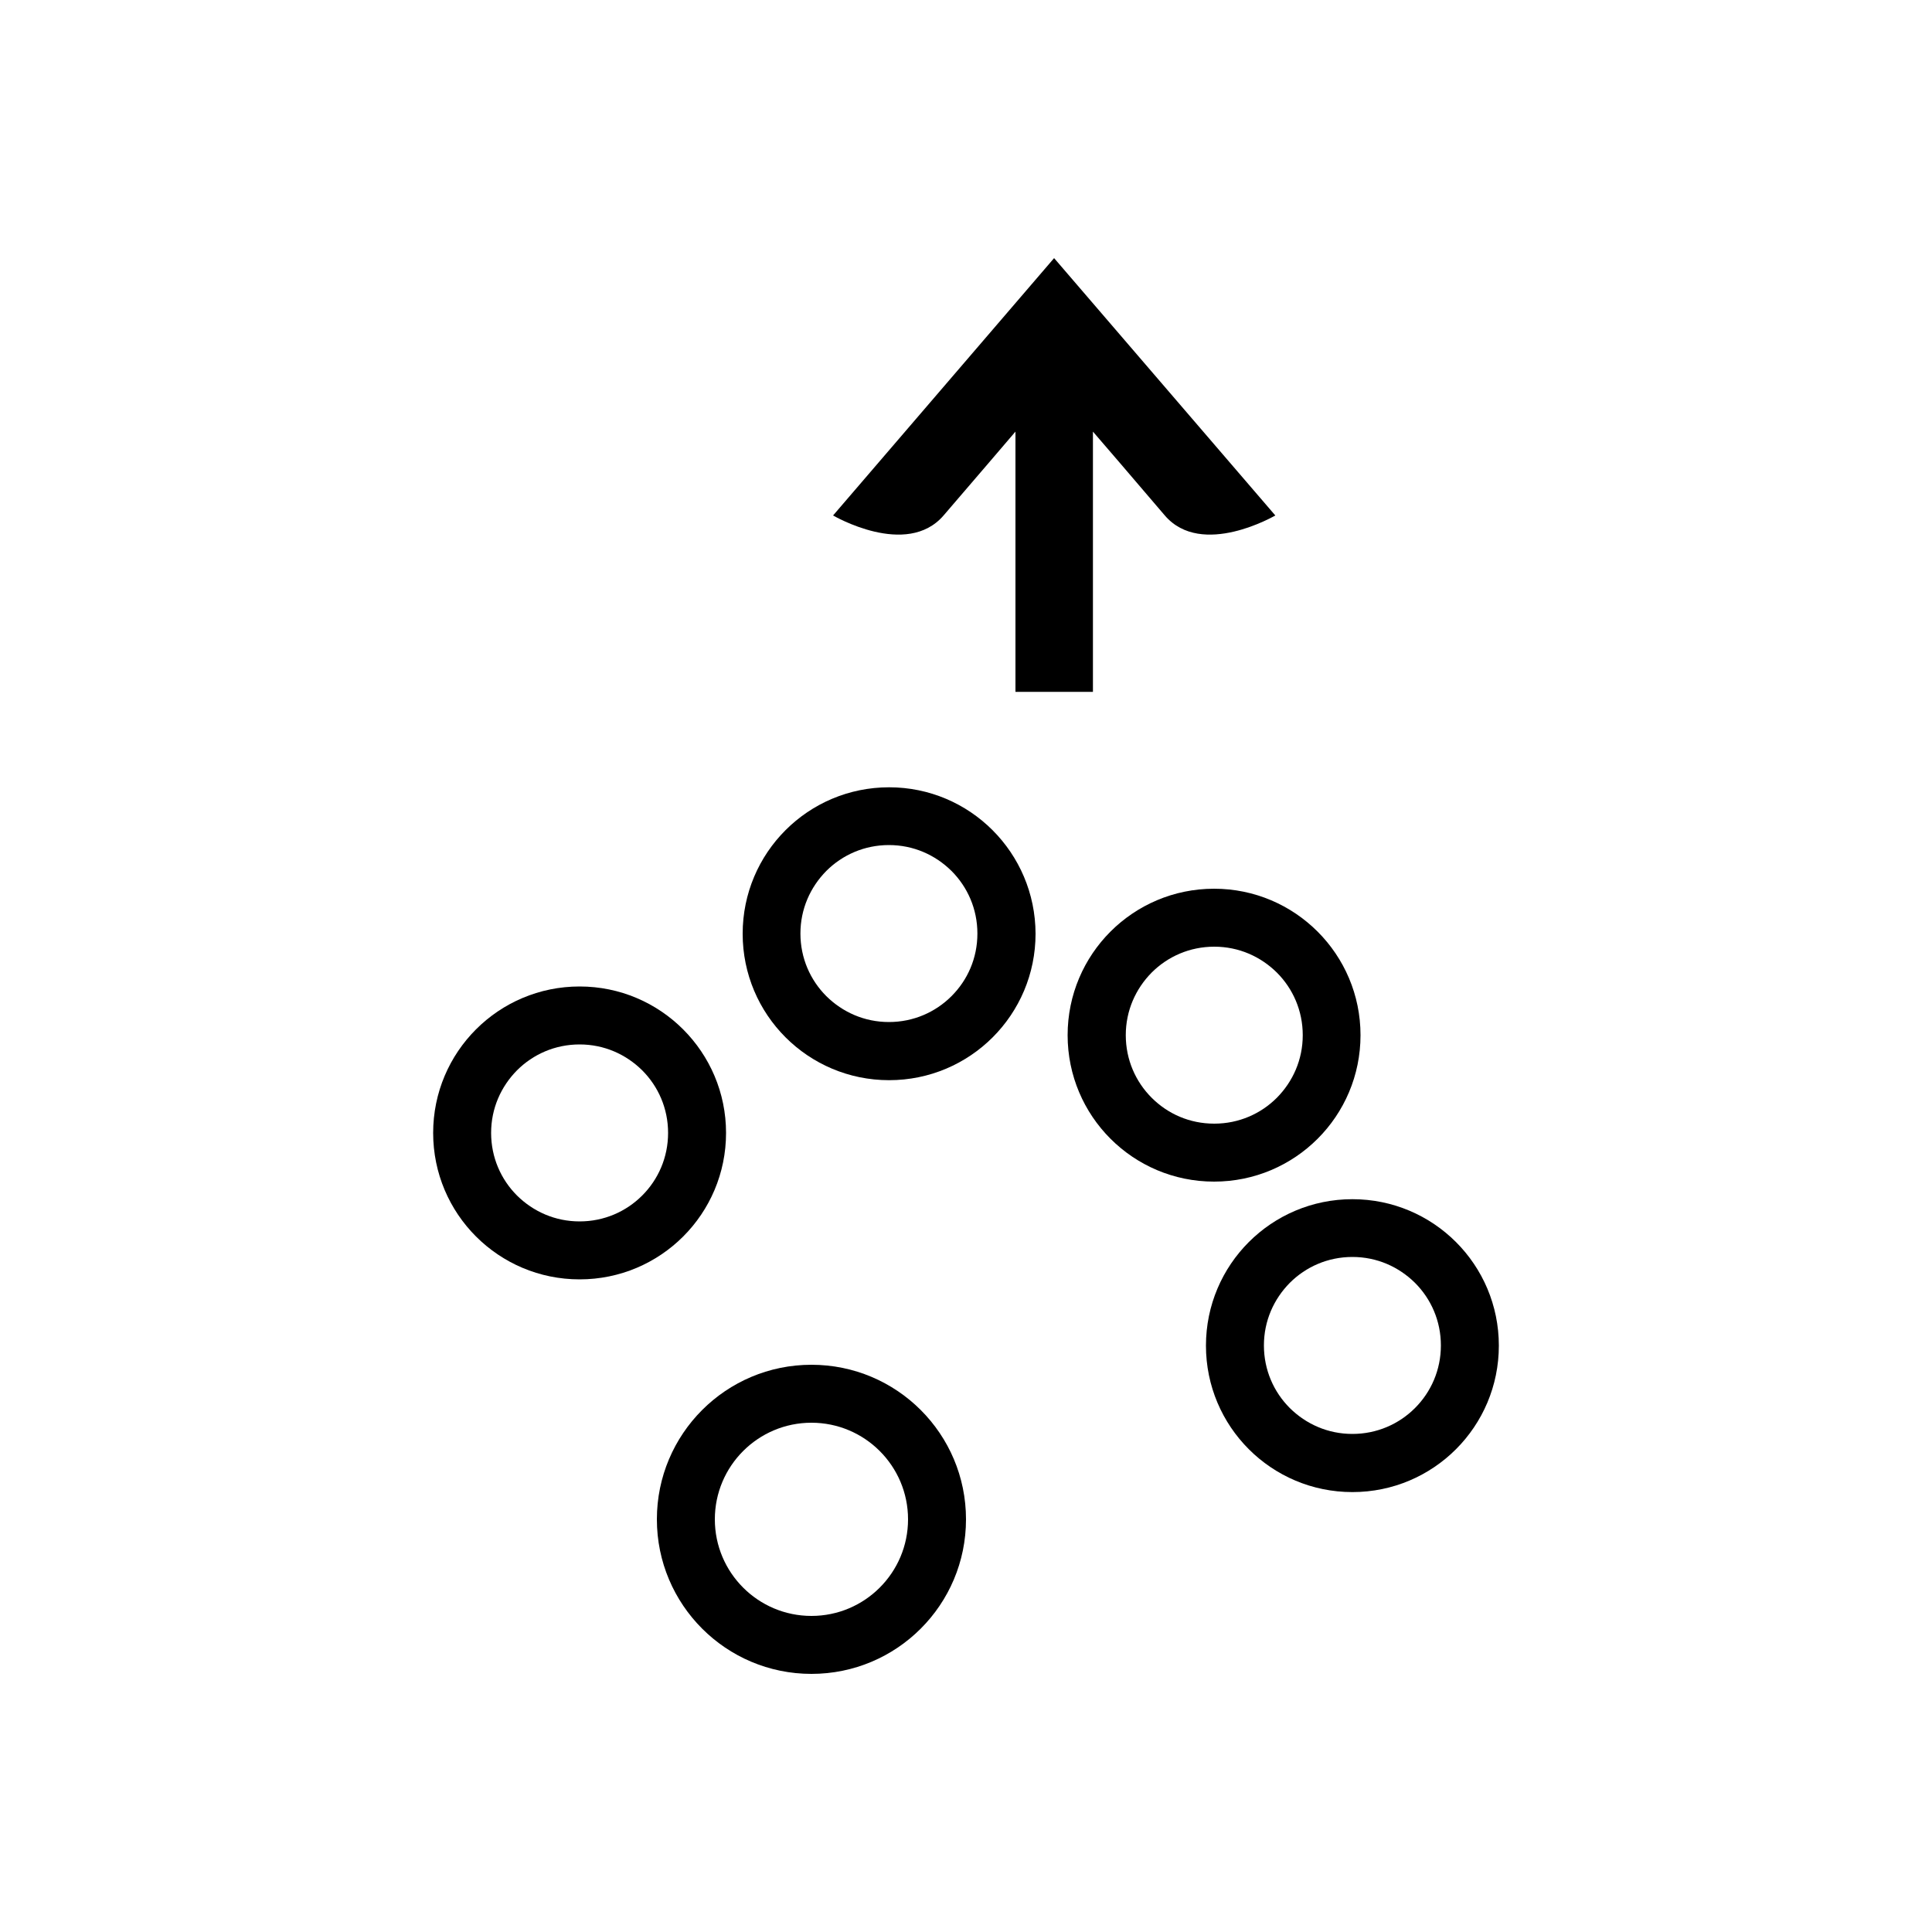 <?xml version="1.0" encoding="utf-8"?>
<!-- Generator: Adobe Illustrator 16.0.0, SVG Export Plug-In . SVG Version: 6.00 Build 0)  -->
<!DOCTYPE svg PUBLIC "-//W3C//DTD SVG 1.1 Tiny//EN" "http://www.w3.org/Graphics/SVG/1.1/DTD/svg11-tiny.dtd">
<svg version="1.1" baseProfile="tiny" id="Capa_1" xmlns="http://www.w3.org/2000/svg" xmlns:xlink="http://www.w3.org/1999/xlink"
	 x="0px" y="0px" width="100px" height="100px" viewBox="0 0 100 100" xml:space="preserve">
<path d="M56.57,35.81V22.34c0.39,0.45,2.05,2.38,3.72,4.34c1.91,2.23,5.72,0,5.72,0L54.56,13.36L43.12,26.68c0,0,3.8,2.23,5.72,0
	c1.68-1.96,3.35-3.9,3.72-4.34v13.47H56.57z"/>
<path d="M37.58,58.64c0-4.18-3.39-7.58-7.58-7.58c-4.19,0-7.58,3.39-7.58,7.58c0,4.19,3.39,7.58,7.58,7.58
	C34.19,66.22,37.58,62.83,37.58,58.64z M33.24,61.88c-0.83,0.83-1.97,1.34-3.24,1.34c-1.27,0-2.4-0.51-3.24-1.34
	c-0.83-0.83-1.34-1.97-1.34-3.24c0-1.27,0.51-2.4,1.34-3.24c0.83-0.83,1.97-1.34,3.24-1.34c1.27,0,2.4,0.51,3.24,1.34
	c0.83,0.83,1.34,1.97,1.34,3.24C34.58,59.91,34.07,61.05,33.24,61.88z"/>
<path d="M46.02,40.75c-4.19,0-7.58,3.39-7.58,7.58c0,4.19,3.39,7.58,7.58,7.58c4.19,0,7.58-3.39,7.58-7.58
	C53.59,44.14,50.2,40.75,46.02,40.75z M49.25,51.56c-0.83,0.83-1.97,1.34-3.24,1.34c-1.27,0-2.4-0.51-3.24-1.34
	c-0.83-0.83-1.34-1.97-1.34-3.24c0-1.27,0.51-2.4,1.34-3.24c0.83-0.83,1.97-1.34,3.24-1.34c1.27,0,2.4,0.51,3.24,1.34
	c0.83,0.83,1.34,1.97,1.34,3.24C50.59,49.6,50.08,50.73,49.25,51.56z"/>
<path d="M70.42,53.58c0-4.18-3.39-7.58-7.58-7.58c-4.19,0-7.58,3.39-7.58,7.58c0,4.19,3.39,7.58,7.58,7.58
	C67.03,61.16,70.42,57.77,70.42,53.58z M59.61,56.82c-0.83-0.83-1.34-1.97-1.34-3.24c0-1.27,0.51-2.4,1.34-3.24
	c0.83-0.83,1.97-1.34,3.24-1.34c1.27,0,2.4,0.51,3.24,1.34c0.83,0.83,1.34,1.97,1.34,3.24c0,1.27-0.51,2.4-1.34,3.24
	c-0.83,0.83-1.97,1.34-3.24,1.34C61.57,58.16,60.44,57.65,59.61,56.82z"/>
<path d="M70,62.07c-4.19,0-7.58,3.39-7.58,7.58c0,4.19,3.39,7.58,7.58,7.58c4.19,0,7.58-3.39,7.58-7.58
	C77.58,65.46,74.19,62.07,70,62.07z M73.24,72.88c-0.83,0.83-1.97,1.34-3.24,1.34c-1.27,0-2.4-0.51-3.24-1.34
	c-0.83-0.83-1.34-1.97-1.34-3.24c0-1.27,0.51-2.4,1.34-3.24c0.83-0.83,1.97-1.34,3.24-1.34c1.27,0,2.4,0.51,3.24,1.34
	c0.83,0.83,1.34,1.97,1.34,3.24C74.58,70.91,74.07,72.05,73.24,72.88z"/>
<path d="M42,70.64c-4.42,0-8,3.58-8,8c0,4.42,3.58,8,8,8s8-3.58,8-8C50,74.22,46.42,70.64,42,70.64z M42,83.64c-2.76,0-5-2.24-5-5
	c0-2.76,2.24-5,5-5s5,2.24,5,5C47,81.4,44.76,83.64,42,83.64z"/>
</svg>
